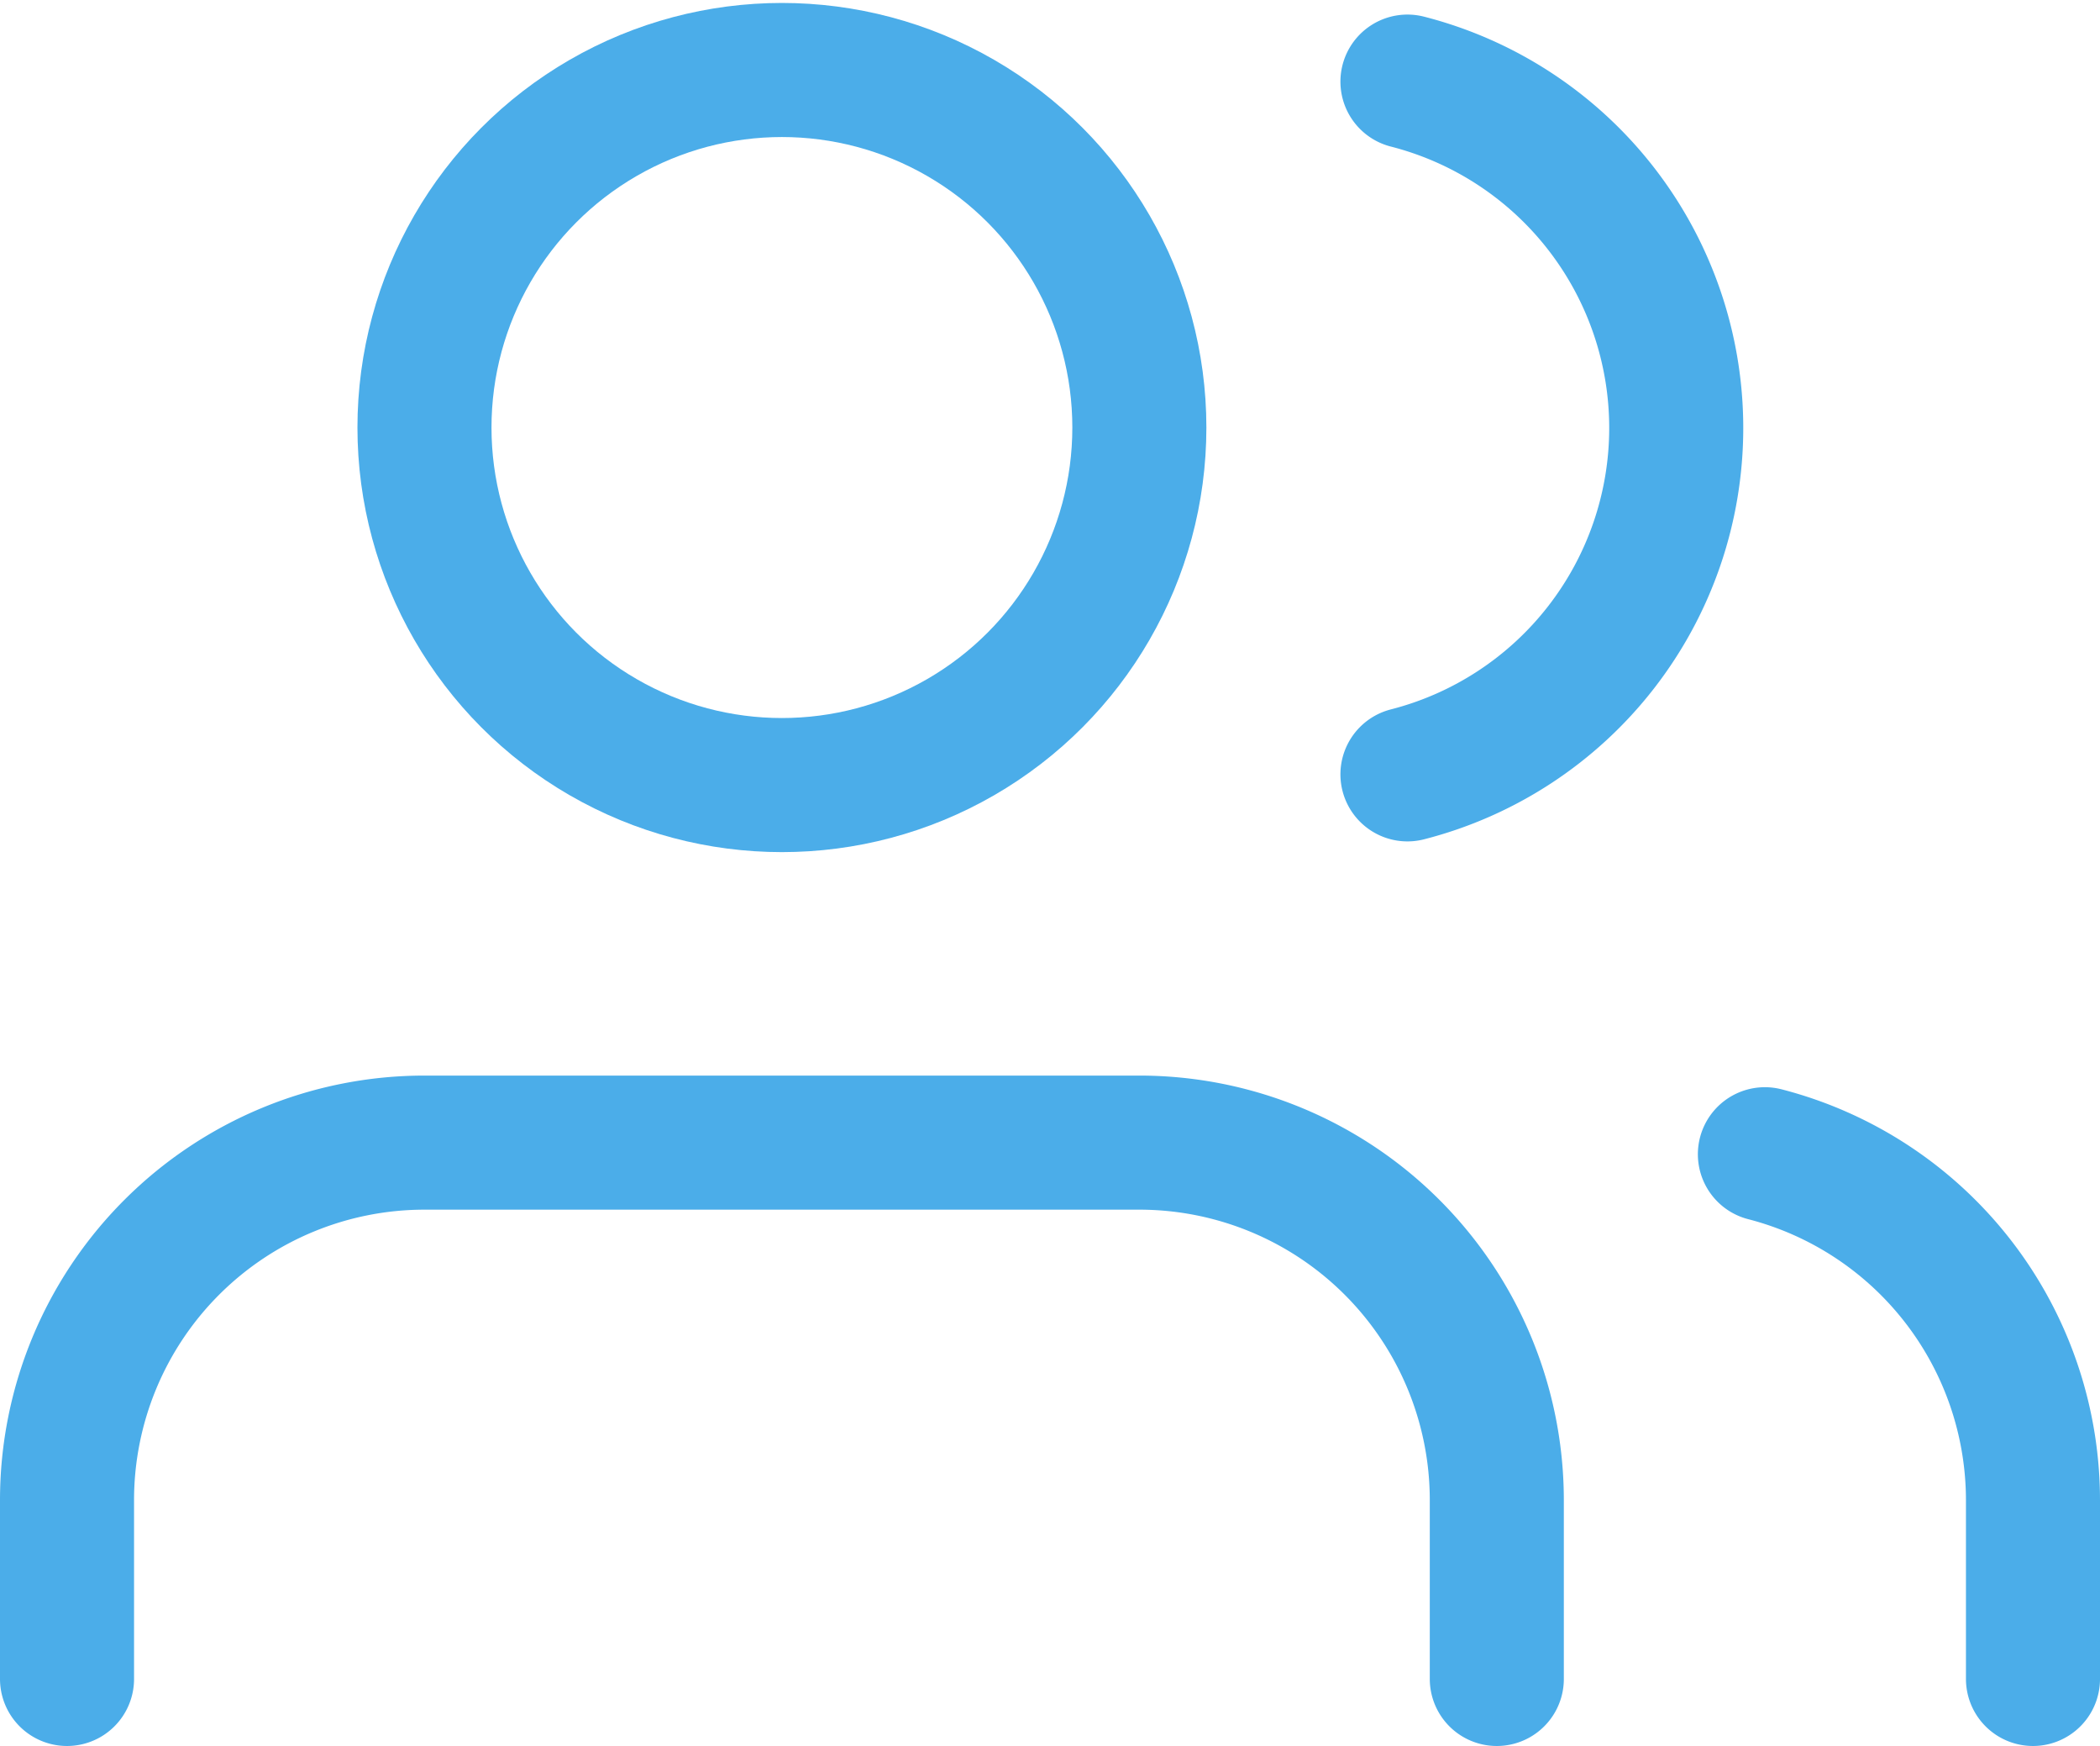<svg xmlns="http://www.w3.org/2000/svg" width="23.5" height="19.533" viewBox="0 0 23.5 19.533">
  <g id="users_1_" data-name="users (1)" transform="translate(-0.25 -2.217)">
    <path id="Path_10077" data-name="Path 10077" d="M17,21V19a4,4,0,0,0-4-4H5a4,4,0,0,0-4,4v2" fill="none" stroke="#4bade9" stroke-linecap="round" stroke-linejoin="round" stroke-width="1.5"/>
    <circle id="Ellipse_794" data-name="Ellipse 794" cx="4" cy="4" r="4" transform="translate(5 3)" fill="none" stroke="#4bade9" stroke-linecap="round" stroke-linejoin="round" stroke-width="1.5"/>
    <path id="Path_10078" data-name="Path 10078" d="M23,21V19a4,4,0,0,0-3-3.87" fill="none" stroke="#4bade9" stroke-linecap="round" stroke-linejoin="round" stroke-width="1.5"/>
    <path id="Path_10079" data-name="Path 10079" d="M16,3.13a4,4,0,0,1,0,7.75" fill="none" stroke="#4bade9" stroke-linecap="round" stroke-linejoin="round" stroke-width="1.5"/>
  </g>
</svg>
